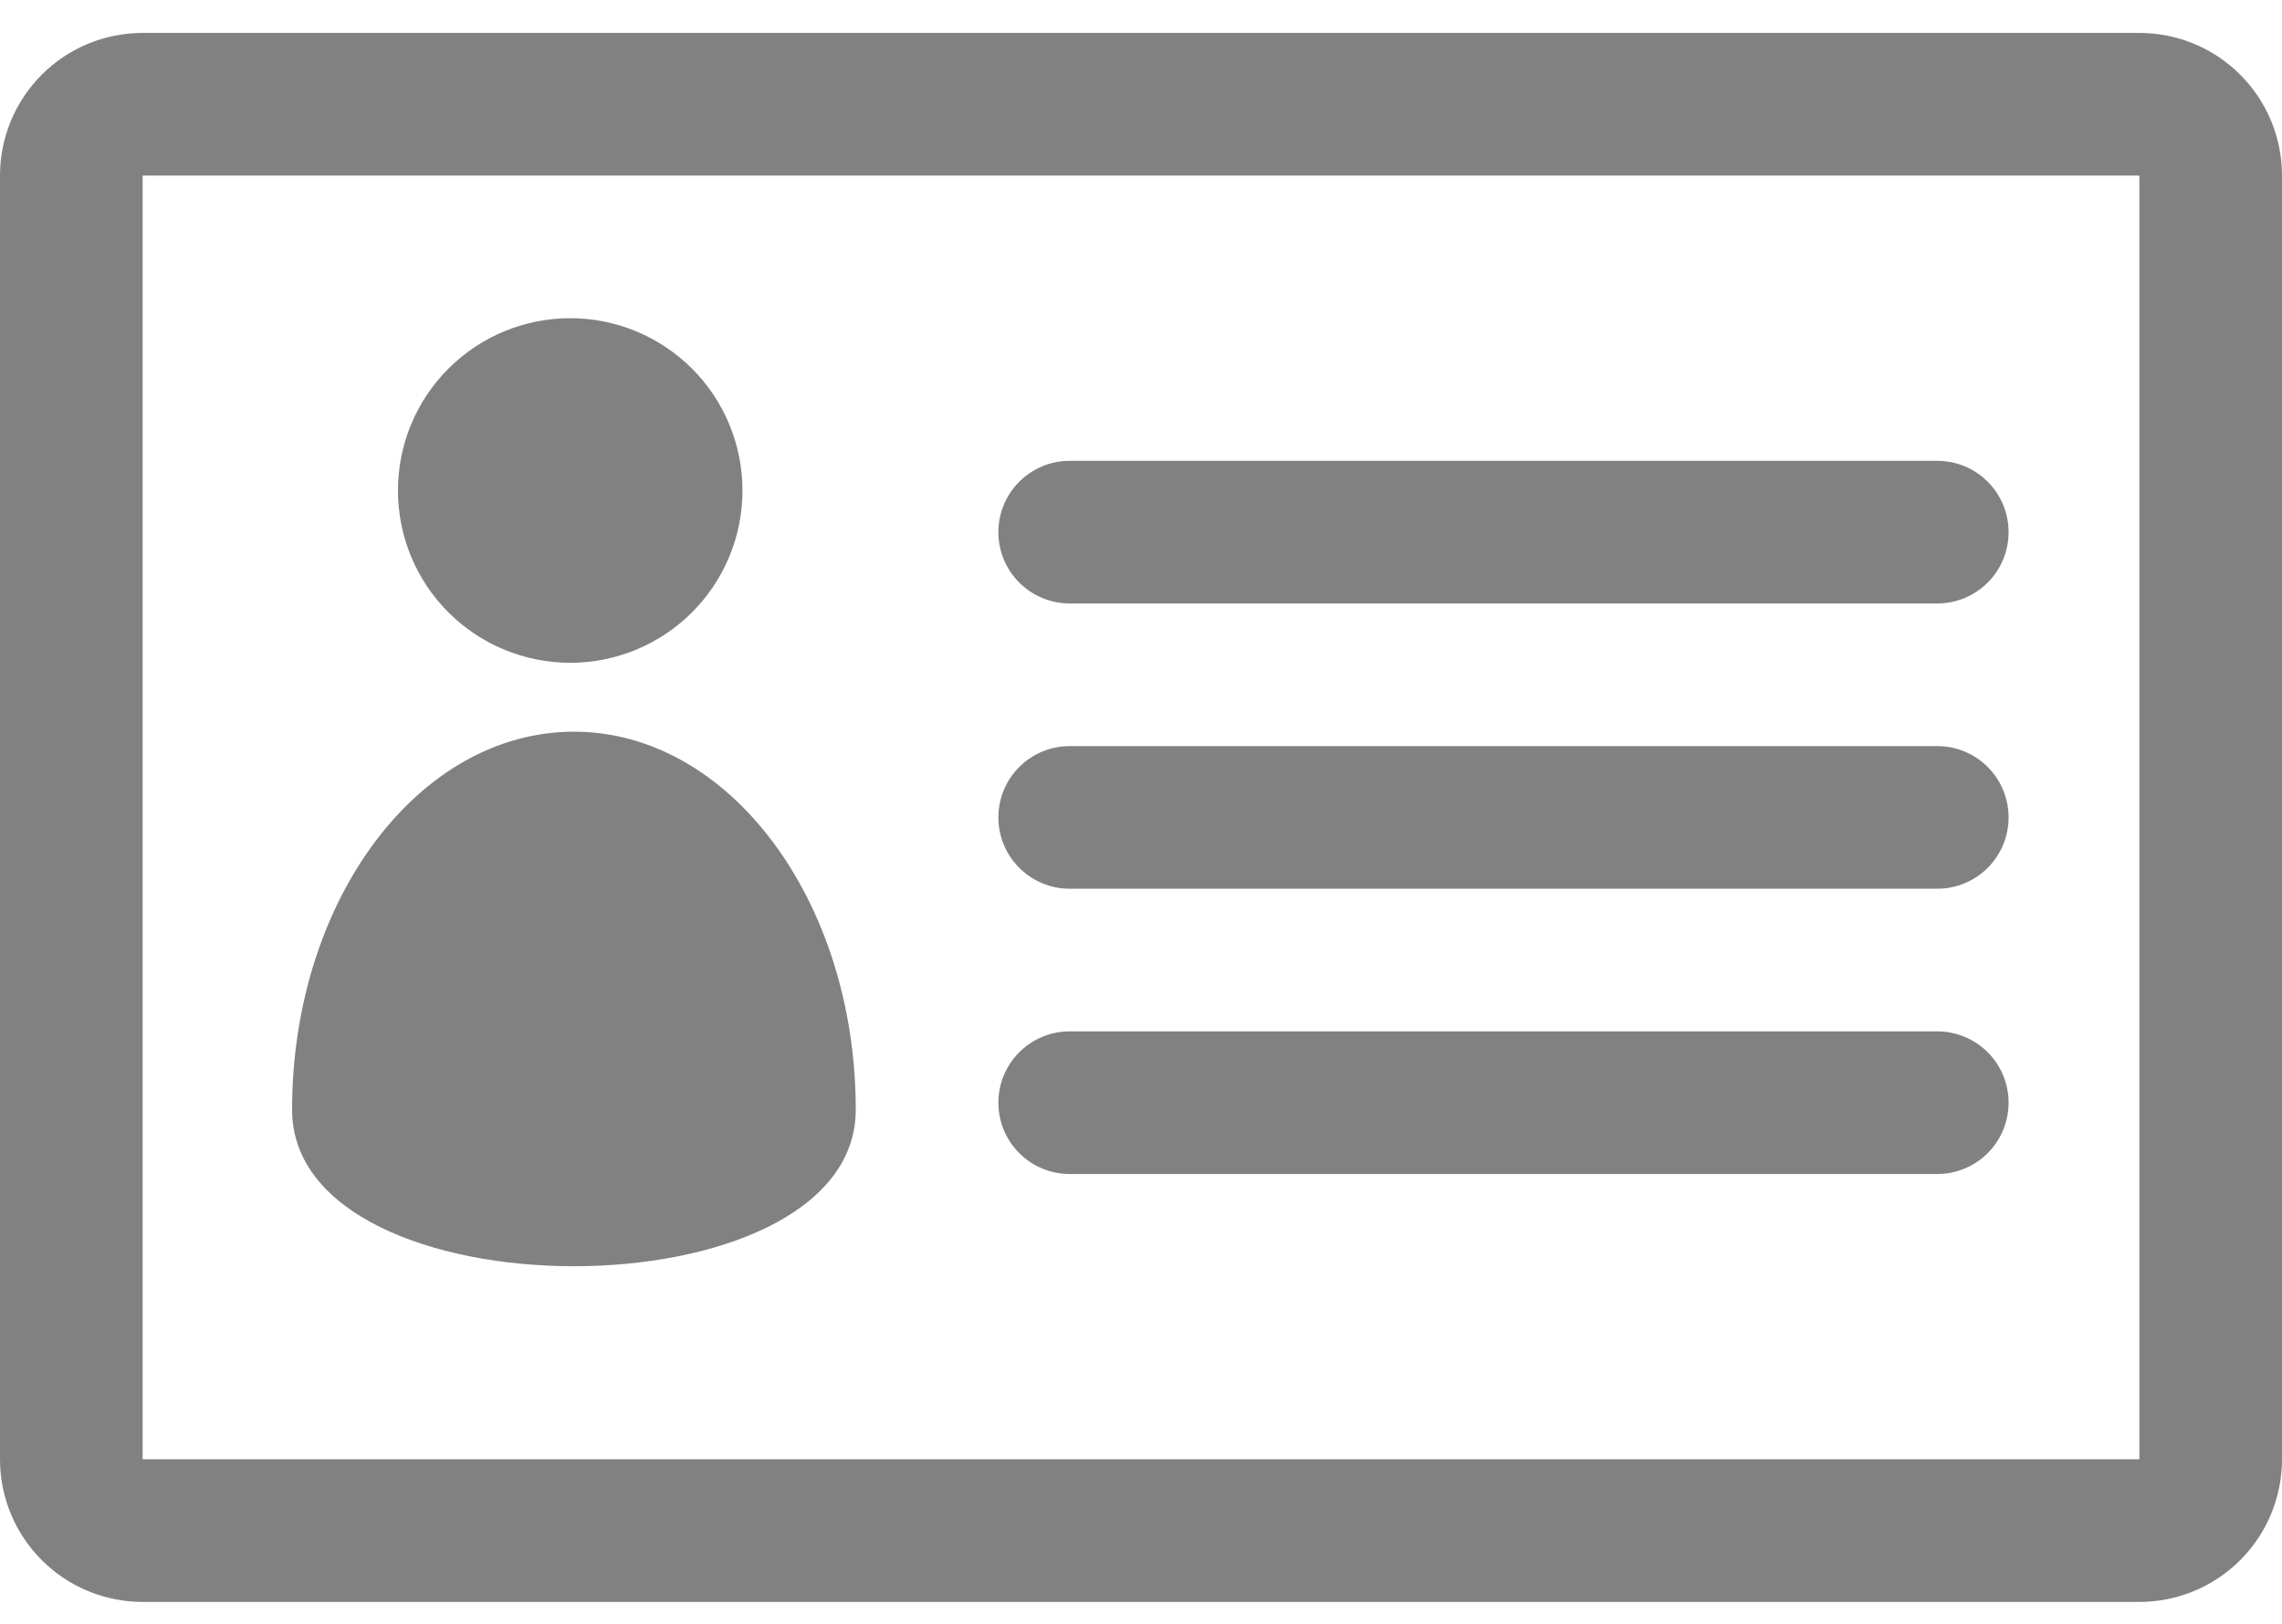 <svg width="52" height="37" viewBox="0 0 52 37" fill="none" xmlns="http://www.w3.org/2000/svg">
<path d="M48.75 0.75H3.25C2.388 0.75 1.561 1.092 0.952 1.702C0.342 2.311 0 3.138 0 4L0 33.25C0 34.112 0.342 34.939 0.952 35.548C1.561 36.158 2.388 36.5 3.25 36.5H48.75C49.612 36.5 50.439 36.158 51.048 35.548C51.658 34.939 52 34.112 52 33.25V4C52 3.138 51.658 2.311 51.048 1.702C50.439 1.092 49.612 0.75 48.75 0.75ZM3.25 4H48.75V33.25H3.25V4ZM44.145 17H24.375C23.944 17 23.531 17.171 23.226 17.476C22.921 17.781 22.75 18.194 22.75 18.625C22.75 19.056 22.921 19.469 23.226 19.774C23.531 20.079 23.944 20.25 24.375 20.25H44.145C44.576 20.25 44.989 20.079 45.294 19.774C45.599 19.469 45.77 19.056 45.77 18.625C45.77 18.194 45.599 17.781 45.294 17.476C44.989 17.171 44.576 17 44.145 17ZM44.145 23.5H24.375C23.944 23.5 23.531 23.671 23.226 23.976C22.921 24.281 22.75 24.694 22.75 25.125C22.75 25.556 22.921 25.969 23.226 26.274C23.531 26.579 23.944 26.75 24.375 26.75H44.145C44.576 26.75 44.989 26.579 45.294 26.274C45.599 25.969 45.77 25.556 45.77 25.125C45.77 24.694 45.599 24.281 45.294 23.976C44.989 23.671 44.576 23.5 44.145 23.5ZM44.145 10.5H24.375C23.944 10.5 23.531 10.671 23.226 10.976C22.921 11.281 22.75 11.694 22.75 12.125C22.75 12.556 22.921 12.969 23.226 13.274C23.531 13.579 23.944 13.75 24.375 13.75H44.145C44.576 13.75 44.989 13.579 45.294 13.274C45.599 12.969 45.77 12.556 45.77 12.125C45.77 11.694 45.599 11.281 45.294 10.976C44.989 10.671 44.576 10.5 44.145 10.5ZM9.068 11.176C9.068 12.217 9.481 13.216 10.217 13.952C10.954 14.688 11.952 15.102 12.993 15.102C14.035 15.102 15.033 14.688 15.77 13.952C16.506 13.216 16.919 12.217 16.919 11.176C16.919 10.135 16.506 9.136 15.77 8.4C15.033 7.664 14.035 7.25 12.993 7.25C11.952 7.25 10.954 7.664 10.217 8.4C9.481 9.136 9.068 10.135 9.068 11.176ZM13.078 16.672C9.529 16.672 6.656 20.526 6.656 25.284C6.656 30.042 19.5 30.039 19.5 25.284C19.5 20.529 16.624 16.672 13.078 16.672Z" fill="#818181"/>
</svg>
